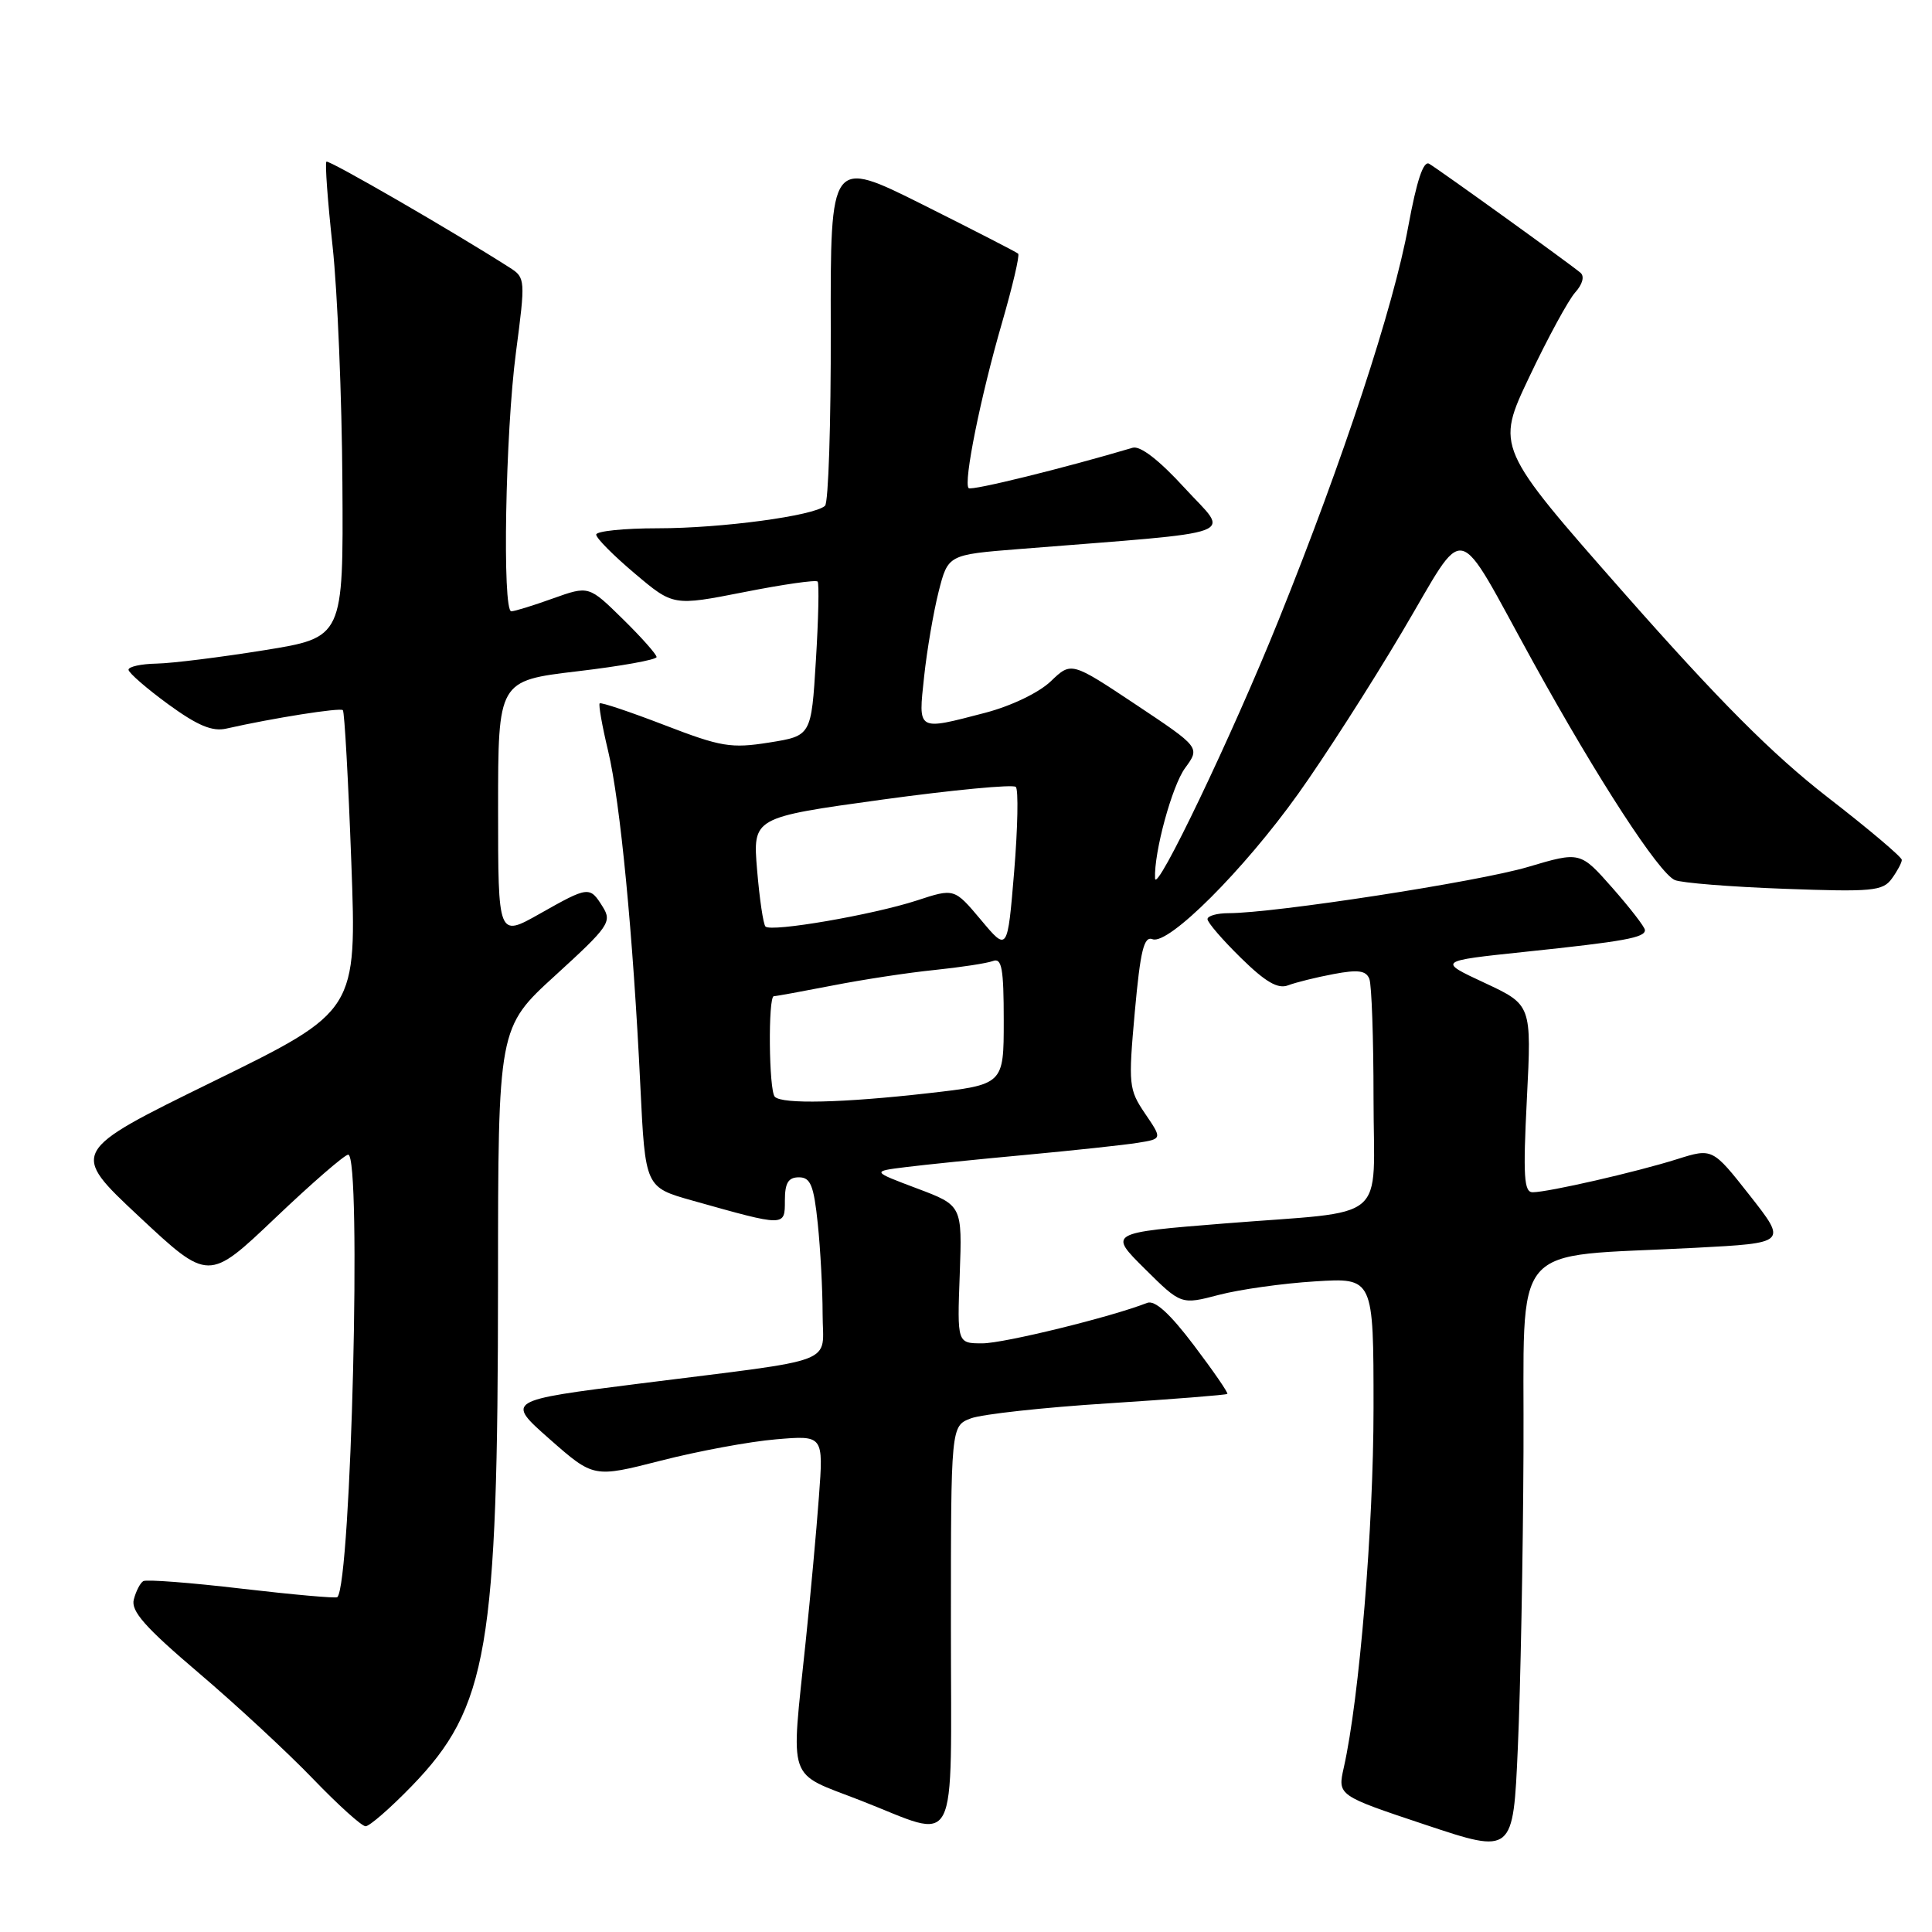 <?xml version="1.0" encoding="UTF-8" standalone="no"?>
<!DOCTYPE svg PUBLIC "-//W3C//DTD SVG 1.1//EN" "http://www.w3.org/Graphics/SVG/1.1/DTD/svg11.dtd" >
<svg xmlns="http://www.w3.org/2000/svg" xmlns:xlink="http://www.w3.org/1999/xlink" version="1.1" viewBox="0 0 256 256">
 <g >
 <path fill="currentColor"
d=" M 201.87 192.39 C 202.02 163.77 199.58 166.67 224.65 165.34 C 236.80 164.70 236.80 164.70 231.86 158.41 C 226.91 152.12 226.91 152.12 222.21 153.60 C 216.86 155.29 205.21 157.96 203.10 157.98 C 201.93 158.00 201.80 155.88 202.32 145.58 C 202.95 133.15 202.95 133.15 196.73 130.24 C 190.50 127.34 190.50 127.34 202.00 126.13 C 215.26 124.74 218.01 124.24 217.96 123.23 C 217.94 122.83 216.00 120.32 213.66 117.66 C 209.39 112.82 209.39 112.82 202.45 114.88 C 195.89 116.83 168.85 121.00 162.79 121.00 C 161.26 121.00 160.00 121.36 160.00 121.79 C 160.00 122.23 161.99 124.54 164.43 126.93 C 167.69 130.13 169.33 131.08 170.68 130.56 C 171.68 130.18 174.39 129.50 176.70 129.07 C 179.96 128.45 181.02 128.60 181.45 129.72 C 181.75 130.51 182.00 137.60 182.00 145.47 C 182.00 162.36 184.40 160.34 162.19 162.12 C 146.88 163.35 146.88 163.35 151.69 168.12 C 156.50 172.89 156.50 172.89 161.50 171.58 C 164.25 170.86 169.99 170.05 174.25 169.79 C 182.00 169.30 182.00 169.30 182.00 186.56 C 182.00 202.33 180.13 225.00 178.06 234.21 C 177.23 237.91 177.23 237.91 188.87 241.79 C 200.50 245.67 200.50 245.67 201.12 231.59 C 201.47 223.84 201.81 206.20 201.87 192.39 Z  M 54.56 236.66 C 64.65 226.24 65.98 218.47 65.99 169.83 C 66.00 136.16 66.00 136.16 73.60 129.23 C 80.70 122.75 81.11 122.15 79.86 120.15 C 78.14 117.40 78.01 117.41 71.48 121.10 C 66.00 124.19 66.00 124.19 66.00 107.19 C 66.00 90.20 66.00 90.20 76.50 88.95 C 82.28 88.27 87.00 87.42 87.00 87.06 C 87.00 86.71 84.98 84.43 82.51 82.01 C 78.02 77.60 78.02 77.60 73.26 79.30 C 70.64 80.24 68.16 81.01 67.75 81.00 C 66.54 81.00 66.96 57.34 68.37 46.66 C 69.63 37.08 69.61 36.79 67.58 35.49 C 60.08 30.69 43.54 21.13 43.25 21.42 C 43.05 21.62 43.42 26.66 44.07 32.64 C 44.72 38.61 45.30 52.72 45.37 63.98 C 45.50 84.47 45.50 84.47 35.00 86.16 C 29.22 87.09 22.81 87.89 20.75 87.93 C 18.69 87.97 17.01 88.34 17.03 88.75 C 17.05 89.16 19.41 91.21 22.28 93.31 C 26.18 96.15 28.13 96.97 30.00 96.54 C 36.19 95.14 45.07 93.74 45.43 94.10 C 45.65 94.32 46.15 103.38 46.55 114.23 C 47.28 133.97 47.28 133.97 28.27 143.29 C 9.25 152.61 9.25 152.61 18.44 161.21 C 27.63 169.80 27.63 169.80 36.46 161.40 C 41.31 156.78 45.67 153.00 46.14 153.00 C 47.94 153.00 46.54 209.79 44.70 211.63 C 44.53 211.81 38.83 211.30 32.05 210.51 C 25.26 209.71 19.38 209.26 18.98 209.51 C 18.57 209.76 18.01 210.86 17.73 211.94 C 17.32 213.48 19.24 215.64 26.33 221.67 C 31.34 225.93 38.15 232.25 41.47 235.70 C 44.79 239.15 47.92 241.98 48.44 241.99 C 48.96 241.99 51.72 239.59 54.56 236.66 Z  M 126.00 215.48 C 126.00 188.95 126.00 188.95 128.65 187.94 C 130.11 187.39 138.29 186.49 146.84 185.95 C 155.38 185.40 162.49 184.84 162.63 184.70 C 162.77 184.56 160.77 181.66 158.19 178.25 C 154.99 174.02 153.02 172.24 152.00 172.64 C 147.28 174.50 133.02 178.00 130.17 178.00 C 126.83 178.00 126.83 178.00 127.17 168.87 C 127.50 159.73 127.50 159.73 121.50 157.47 C 115.50 155.21 115.50 155.21 120.00 154.65 C 122.47 154.34 129.68 153.60 136.00 153.02 C 142.32 152.43 148.96 151.72 150.75 151.43 C 154.01 150.91 154.01 150.91 151.73 147.56 C 149.56 144.35 149.50 143.75 150.37 134.05 C 151.11 125.90 151.58 124.01 152.72 124.45 C 154.83 125.25 164.80 115.29 172.02 105.18 C 175.43 100.41 181.62 90.77 185.77 83.76 C 194.56 68.96 192.53 68.49 203.18 87.78 C 211.74 103.29 219.80 115.68 221.92 116.61 C 222.79 116.99 229.32 117.51 236.42 117.77 C 248.08 118.20 249.48 118.07 250.67 116.43 C 251.40 115.43 252.00 114.31 252.00 113.94 C 252.00 113.56 247.56 109.81 242.12 105.60 C 234.83 99.93 227.80 92.88 215.22 78.61 C 198.20 59.28 198.20 59.28 202.65 49.92 C 205.09 44.77 207.83 39.74 208.72 38.75 C 209.69 37.68 209.98 36.62 209.43 36.15 C 208.21 35.09 190.83 22.57 189.37 21.70 C 188.61 21.25 187.72 23.94 186.61 29.96 C 184.66 40.66 178.03 60.80 169.44 82.12 C 163.28 97.42 153.15 118.59 153.05 116.39 C 152.89 112.97 155.30 104.12 157.03 101.77 C 159.03 99.04 159.03 99.04 150.49 93.35 C 141.95 87.67 141.95 87.67 139.23 90.28 C 137.65 91.79 133.98 93.55 130.54 94.45 C 121.44 96.82 121.67 96.95 122.45 89.66 C 122.82 86.18 123.69 81.11 124.37 78.41 C 125.62 73.50 125.62 73.50 135.06 72.75 C 165.24 70.34 162.95 71.18 156.99 64.68 C 153.60 60.97 151.09 59.03 150.08 59.33 C 141.07 62.01 128.72 65.06 128.35 64.68 C 127.63 63.96 129.94 52.51 132.78 42.74 C 134.17 37.93 135.14 33.82 134.91 33.61 C 134.68 33.40 128.99 30.48 122.26 27.11 C 110.03 21.00 110.03 21.00 110.08 43.63 C 110.11 56.08 109.77 66.60 109.32 67.02 C 107.88 68.35 95.60 70.00 87.17 70.00 C 82.68 70.00 79.00 70.38 79.00 70.84 C 79.00 71.31 81.30 73.62 84.11 75.99 C 89.21 80.30 89.21 80.30 98.58 78.46 C 103.73 77.44 108.12 76.81 108.34 77.06 C 108.55 77.30 108.45 82.00 108.11 87.50 C 107.50 97.50 107.50 97.50 101.92 98.39 C 96.86 99.19 95.55 98.97 88.05 96.08 C 83.50 94.33 79.64 93.03 79.46 93.20 C 79.29 93.38 79.79 96.21 80.58 99.51 C 82.19 106.24 83.89 123.89 84.85 143.91 C 85.50 157.32 85.50 157.32 91.74 159.08 C 104.11 162.56 104.00 162.56 104.00 159.08 C 104.00 156.75 104.45 156.00 105.86 156.00 C 107.40 156.00 107.83 157.05 108.36 162.15 C 108.71 165.53 109.00 170.91 109.00 174.10 C 109.00 180.94 111.63 179.94 84.76 183.33 C 67.02 185.57 67.02 185.57 72.84 190.70 C 78.66 195.82 78.66 195.82 87.58 193.54 C 92.49 192.28 99.34 191.01 102.81 190.72 C 109.12 190.18 109.12 190.18 108.51 198.34 C 108.18 202.83 107.39 211.45 106.76 217.50 C 104.78 236.54 104.16 234.73 114.00 238.56 C 127.27 243.73 126.00 246.17 126.00 215.48 Z  M 102.67 145.33 C 101.87 144.54 101.76 132.00 102.54 132.00 C 102.84 132.00 106.33 131.36 110.29 130.59 C 114.26 129.81 120.34 128.88 123.82 128.53 C 127.29 128.17 130.78 127.64 131.57 127.34 C 132.74 126.89 133.00 128.31 133.00 135.25 C 133.00 143.72 133.00 143.72 122.96 144.86 C 111.69 146.14 103.66 146.33 102.67 145.33 Z  M 129.98 121.89 C 126.45 117.69 126.45 117.69 121.48 119.32 C 115.65 121.22 102.20 123.54 101.43 122.77 C 101.14 122.48 100.64 119.10 100.32 115.28 C 99.74 108.32 99.74 108.32 116.84 105.96 C 126.25 104.67 134.24 103.91 134.60 104.27 C 134.96 104.62 134.86 109.68 134.38 115.51 C 133.50 126.10 133.50 126.10 129.98 121.89 Z "/>
</g>
</svg>